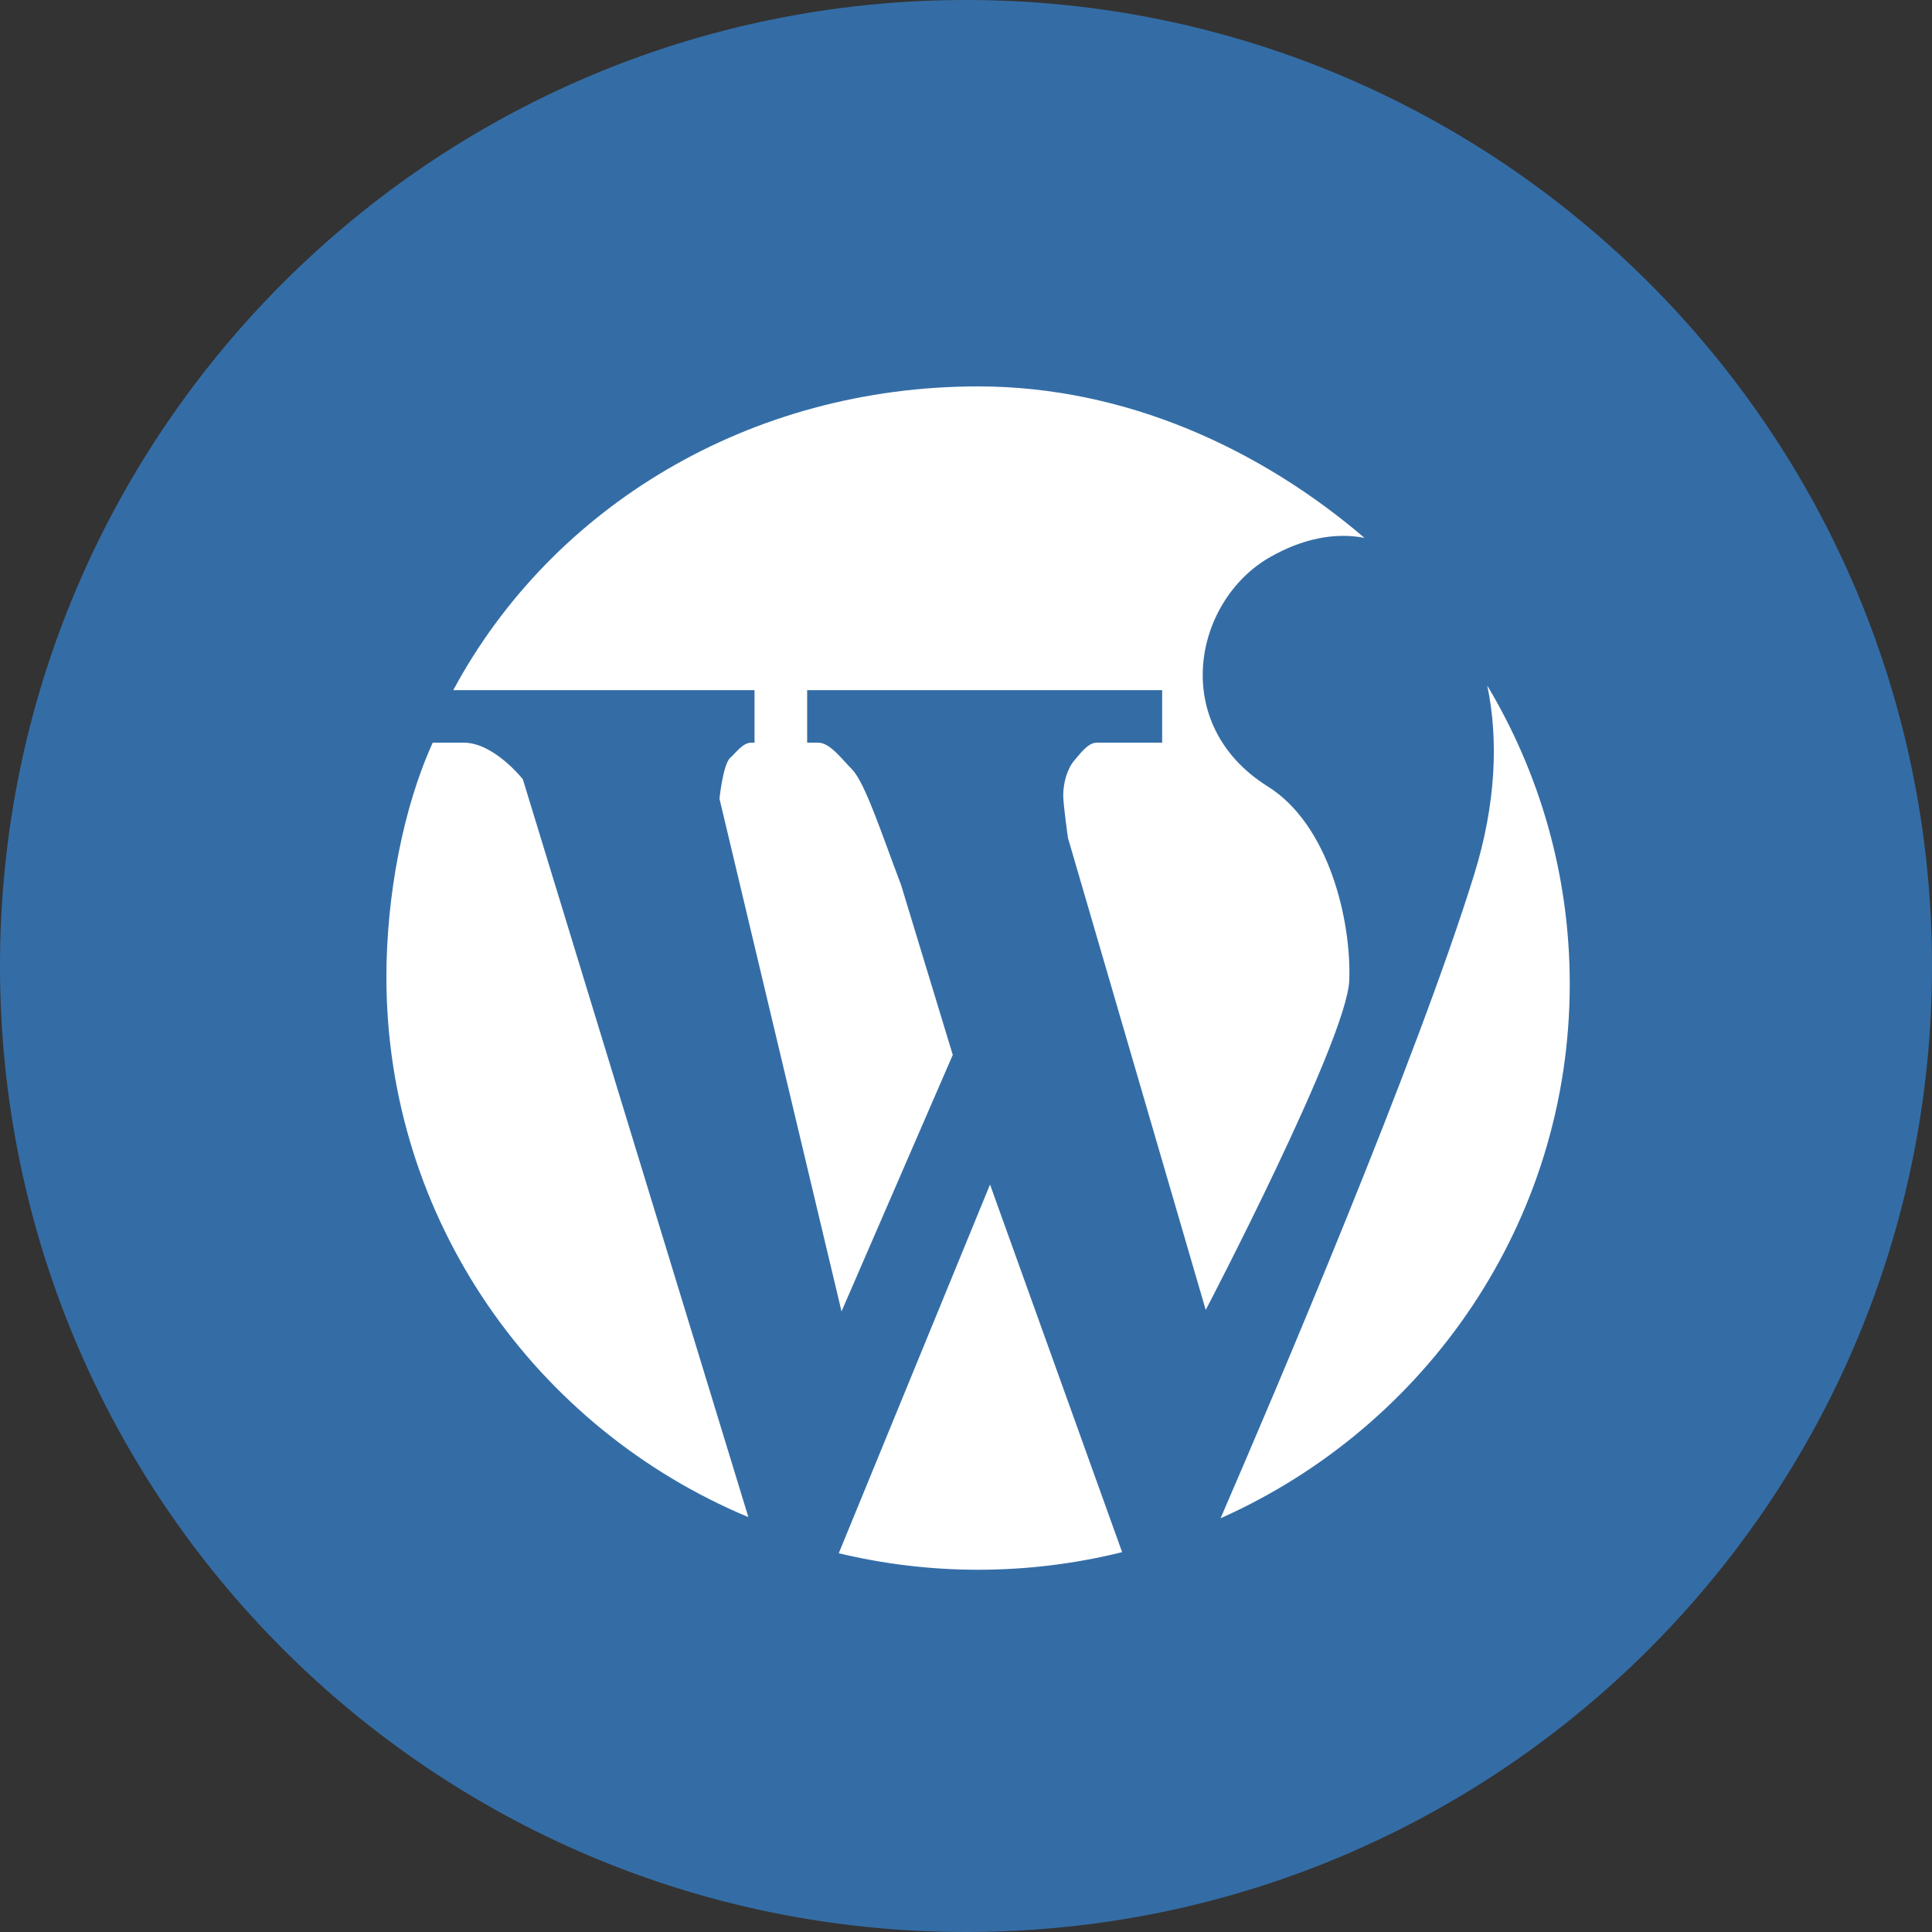 <svg xmlns="http://www.w3.org/2000/svg" width="80" height="80" viewBox="0 0 80 80">
  <rect x="0" y="0" width="80" height="80" fill="#333333" stroke="none"/>
  <g fill="none">
    <path fill="#346DA6" d="M40,80 C62.091,80 80,62.091 80,40 C80,17.909 62.091,0 40,0 C17.909,0 0,17.909 0,40 C0,62.091 17.909,80 40,80 Z"/>
    <path fill="#FFF" d="M18.768,28.579 C22.854,20.973 31.05,16 40.5,16 C46.617,16 52.206,18.601 56.5,22.272 C55.273,22.036 53.934,22.302 52.585,23.072 C49.428,24.879 48.396,29.993 52.489,32.561 C55.047,34.156 55.956,38.148 55.871,40.586 C55.786,43.028 49.927,54.242 49.927,54.242 L44.222,34.696 C44.222,34.696 44.026,33.325 44.026,32.93 C44.026,32.431 44.19,31.82 44.499,31.472 C44.711,31.24 45.035,30.752 45.418,30.752 L48.122,30.752 L48.122,28.579 L33.422,28.579 L33.422,30.752 L33.878,30.752 C34.36,30.752 34.83,31.398 35.284,31.862 C35.821,32.415 36.497,34.496 37.315,36.654 L39.452,43.68 L34.846,54.302 L29.792,33.073 C29.792,33.073 29.941,31.618 30.247,31.371 C30.446,31.202 30.752,30.752 31.105,30.752 L31.244,30.752 L31.244,28.579 L18.768,28.579 L18.768,28.579 Z M21.65,32.268 C21.65,32.268 20.461,30.752 19.199,30.752 L17.918,30.752 C16.682,33.468 16,37.116 16,40.459 C16,50.517 22.182,59.144 30.988,62.82 L21.65,32.268 L21.65,32.268 Z M61.583,28.385 C62.049,30.589 61.953,33.263 61.045,36.204 C58.676,43.857 52.812,57.624 50.541,62.868 C59.063,59.071 65,50.595 65,40.741 C64.999,36.228 63.751,32.004 61.583,28.385 L61.583,28.385 Z M40.995,49.049 L34.731,64.317 C36.581,64.759 38.511,65 40.5,65 C42.558,65 44.555,64.745 46.465,64.272 L40.995,49.049 L40.995,49.049 Z"/>
  </g>
</svg>
